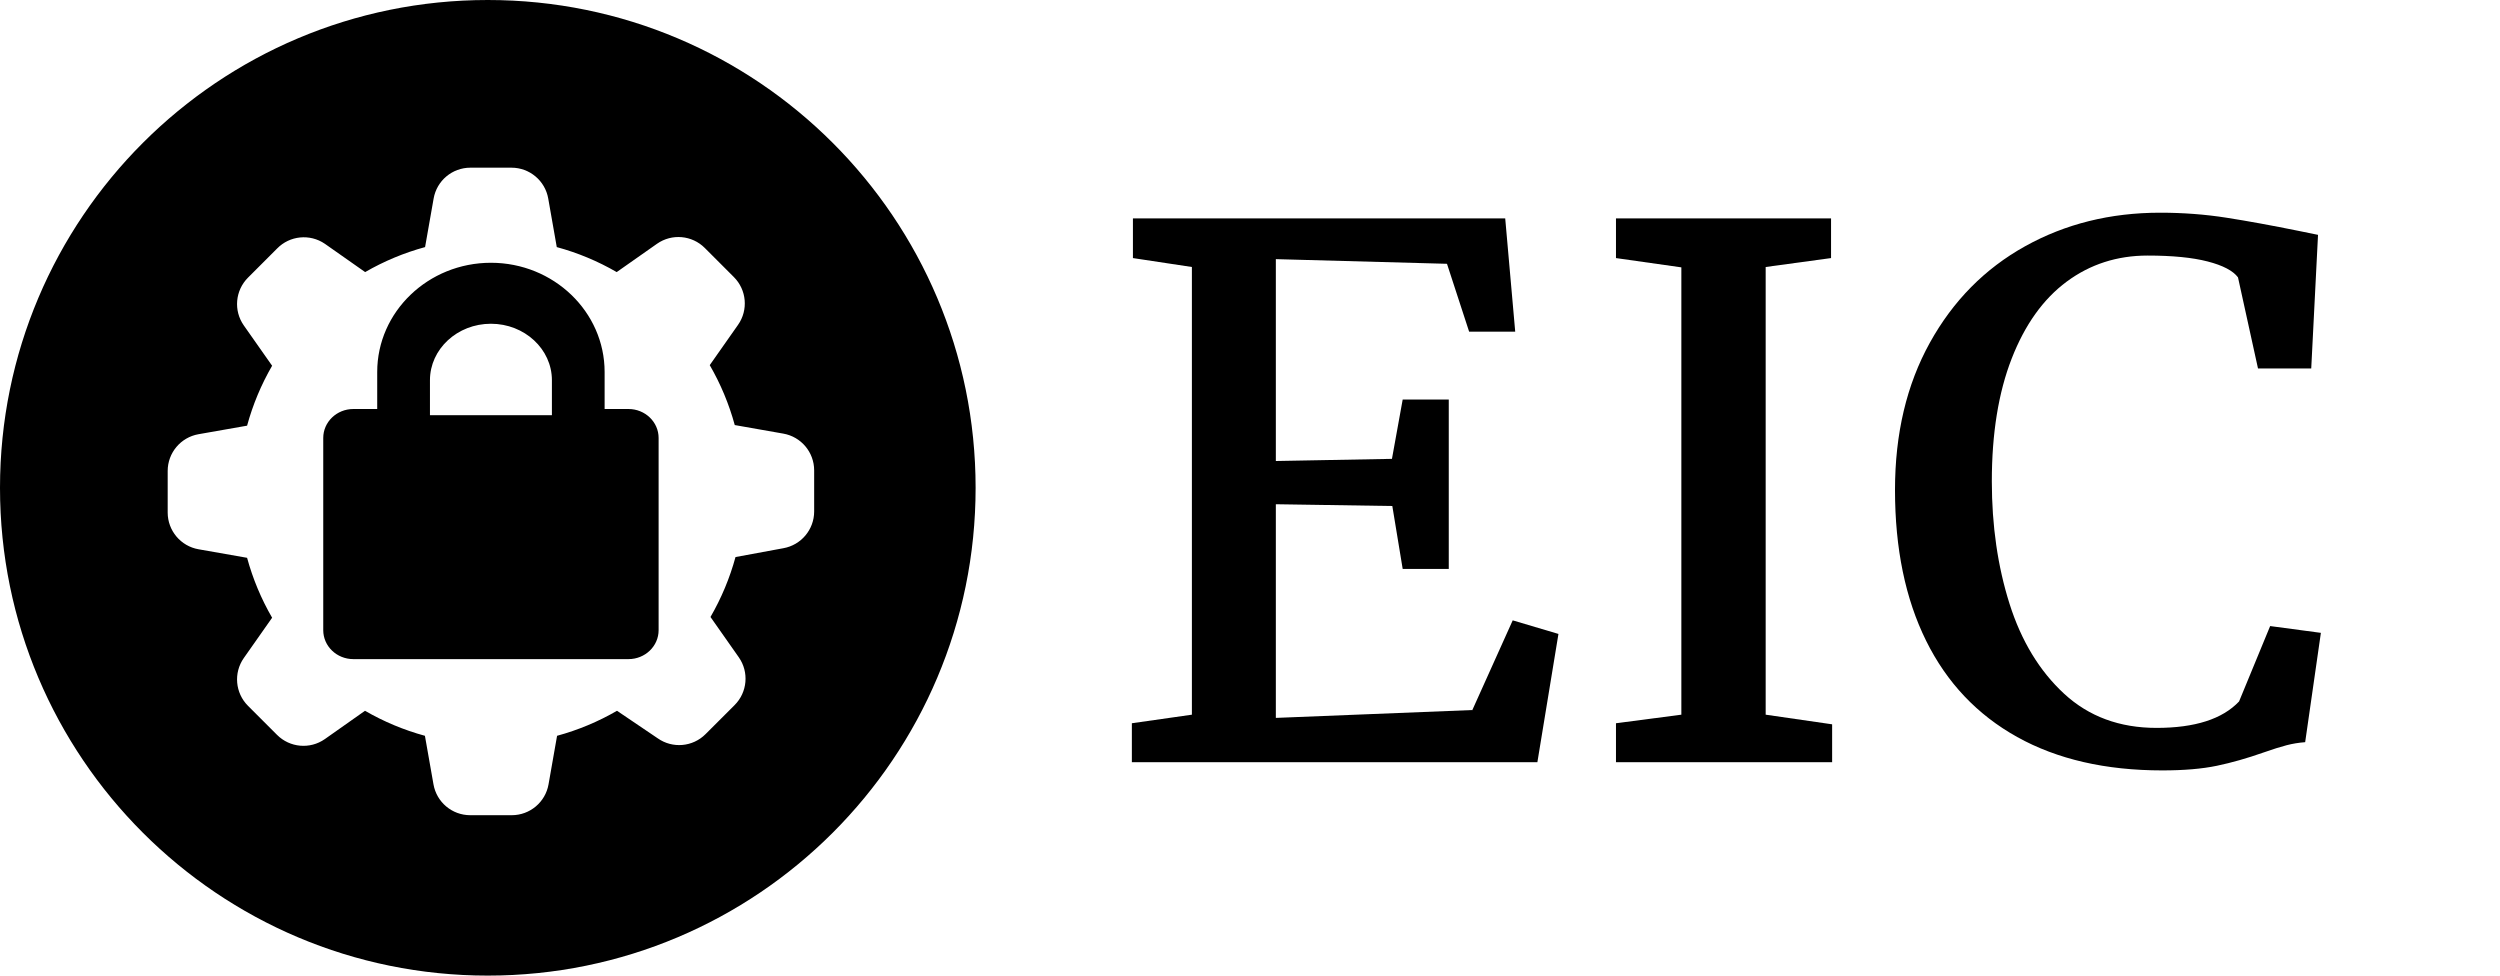 <?xml version="1.0" encoding="UTF-8"?>
<svg width="164px" height="64px" viewBox="0 0 164 64" version="1.1" xmlns="http://www.w3.org/2000/svg" xmlns:xlink="http://www.w3.org/1999/xlink">
    <title>logo/eic/black/short/eic-logo-black-short</title>
    <g id="logo/eic/black/short/eic-logo-black-short" stroke="none" stroke-width="1" fill="none" fill-rule="evenodd">
        <path d="M32,0 C49.673,0 64,14.327 64,32 C64,49.673 49.673,64 32,64 C14.327,64 0,49.673 0,32 C0,14.327 14.327,0 32,0 Z M33.556,11 L30.854,11 C29.665,11.001 28.651,11.854 28.446,13.024 L27.885,16.209 C26.509,16.584 25.188,17.135 23.954,17.849 L21.31,15.992 C20.327,15.321 19.004,15.454 18.175,16.306 L16.268,18.214 C15.428,19.053 15.312,20.376 15.993,21.348 L17.851,23.993 C17.136,25.226 16.584,26.548 16.209,27.924 L13.025,28.484 C11.855,28.689 11.001,29.704 11,30.892 L11,33.624 C11.001,34.811 11.855,35.827 13.025,36.032 L16.209,36.592 C16.584,37.968 17.136,39.29 17.851,40.523 L15.993,43.168 C15.312,44.14 15.428,45.463 16.268,46.302 L18.175,48.209 C19.015,49.049 20.337,49.166 21.31,48.484 L23.944,46.627 C25.178,47.341 26.499,47.893 27.875,48.268 L28.436,51.453 C28.641,52.622 29.655,53.476 30.843,53.477 L33.575,53.477 C34.763,53.476 35.779,52.622 35.984,51.453 L36.544,48.268 C37.92,47.894 39.241,47.342 40.475,46.627 L43.149,48.435 C44.121,49.117 45.444,49.001 46.283,48.16 L48.191,46.254 C49.03,45.414 49.147,44.091 48.465,43.118 L46.608,40.474 C47.322,39.24 47.874,37.919 48.249,36.543 L51.384,35.964 C52.554,35.758 53.407,34.743 53.409,33.555 L53.409,30.852 C53.407,29.665 52.554,28.65 51.384,28.445 L48.2,27.884 C47.825,26.508 47.274,25.187 46.559,23.953 L48.416,21.309 C49.098,20.336 48.982,19.013 48.141,18.174 L46.235,16.267 C45.395,15.426 44.072,15.31 43.099,15.992 L40.455,17.849 C39.222,17.134 37.901,16.583 36.524,16.209 L35.964,13.024 C35.759,11.854 34.743,11.001 33.556,11 Z M32.205,17.238 C36.317,17.238 39.663,20.452 39.663,24.402 L39.663,24.402 L39.663,26.831 L41.229,26.831 C42.319,26.831 43.205,27.681 43.205,28.729 L43.205,28.729 L43.205,41.34 C43.205,42.389 42.319,43.238 41.229,43.238 L41.229,43.238 L23.18,43.238 C22.089,43.238 21.205,42.389 21.205,41.34 L21.205,41.34 L21.205,28.729 C21.205,27.681 22.089,26.831 23.18,26.831 L23.18,26.831 L24.745,26.831 L24.745,24.402 C24.745,20.452 28.091,17.238 32.205,17.238 Z M32.205,21.238 C29.999,21.238 28.205,22.9 28.205,24.942 L28.205,24.942 L28.205,27.238 L36.205,27.238 L36.205,24.942 C36.205,22.9 34.41,21.238 32.205,21.238 Z" id="icon" fill="#000000"></path>
        <g id="EIC" transform="translate(74.25, 13.953)" fill="#000000">
            <polygon id="Path" points="3.938 32.93 3.938 3.562 0.07 2.977 0.07 0.375 24.492 0.375 25.148 7.805 22.125 7.805 20.672 3.352 9.445 3.047 9.445 16.289 17.062 16.148 17.766 12.258 20.789 12.258 20.789 23.367 17.766 23.367 17.086 19.242 9.445 19.125 9.445 33.141 22.336 32.625 24.984 26.742 27.984 27.633 26.602 36.047 0 36.047 0 33.492"></polygon>
            <polygon id="Path" points="36.047 32.93 36.047 3.586 31.758 2.977 31.758 0.375 45.867 0.375 45.867 2.977 41.578 3.562 41.578 32.93 45.938 33.562 45.938 36.047 31.758 36.047 31.758 33.492"></polygon>
            <path d="M50.062,18.188 C50.062,14.5 50.824,11.281 52.348,8.531 C53.871,5.781 55.953,3.672 58.594,2.203 C61.234,0.734 64.188,0 67.453,0 C68.953,0 70.402,0.109 71.801,0.328 C73.199,0.547 74.781,0.836 76.547,1.195 L77.812,1.453 L77.367,10.219 L73.875,10.219 L72.562,4.242 C72.234,3.805 71.57,3.457 70.57,3.199 C69.57,2.941 68.258,2.812 66.633,2.812 C64.633,2.812 62.863,3.383 61.324,4.523 C59.785,5.664 58.582,7.348 57.715,9.574 C56.848,11.801 56.414,14.484 56.414,17.625 C56.414,20.531 56.801,23.207 57.574,25.652 C58.348,28.098 59.543,30.066 61.16,31.559 C62.777,33.051 64.797,33.797 67.219,33.797 C69.734,33.797 71.539,33.219 72.633,32.062 L74.672,27.117 L78,27.562 L76.969,34.734 C76.547,34.766 76.141,34.832 75.75,34.934 C75.359,35.035 74.852,35.195 74.227,35.414 C73.164,35.789 72.148,36.078 71.18,36.281 C70.211,36.484 69.016,36.586 67.594,36.586 C63.875,36.586 60.703,35.855 58.078,34.395 C55.453,32.934 53.461,30.828 52.102,28.078 C50.742,25.328 50.062,22.031 50.062,18.188 Z" id="Path"></path>
        </g>
    </g>
</svg>